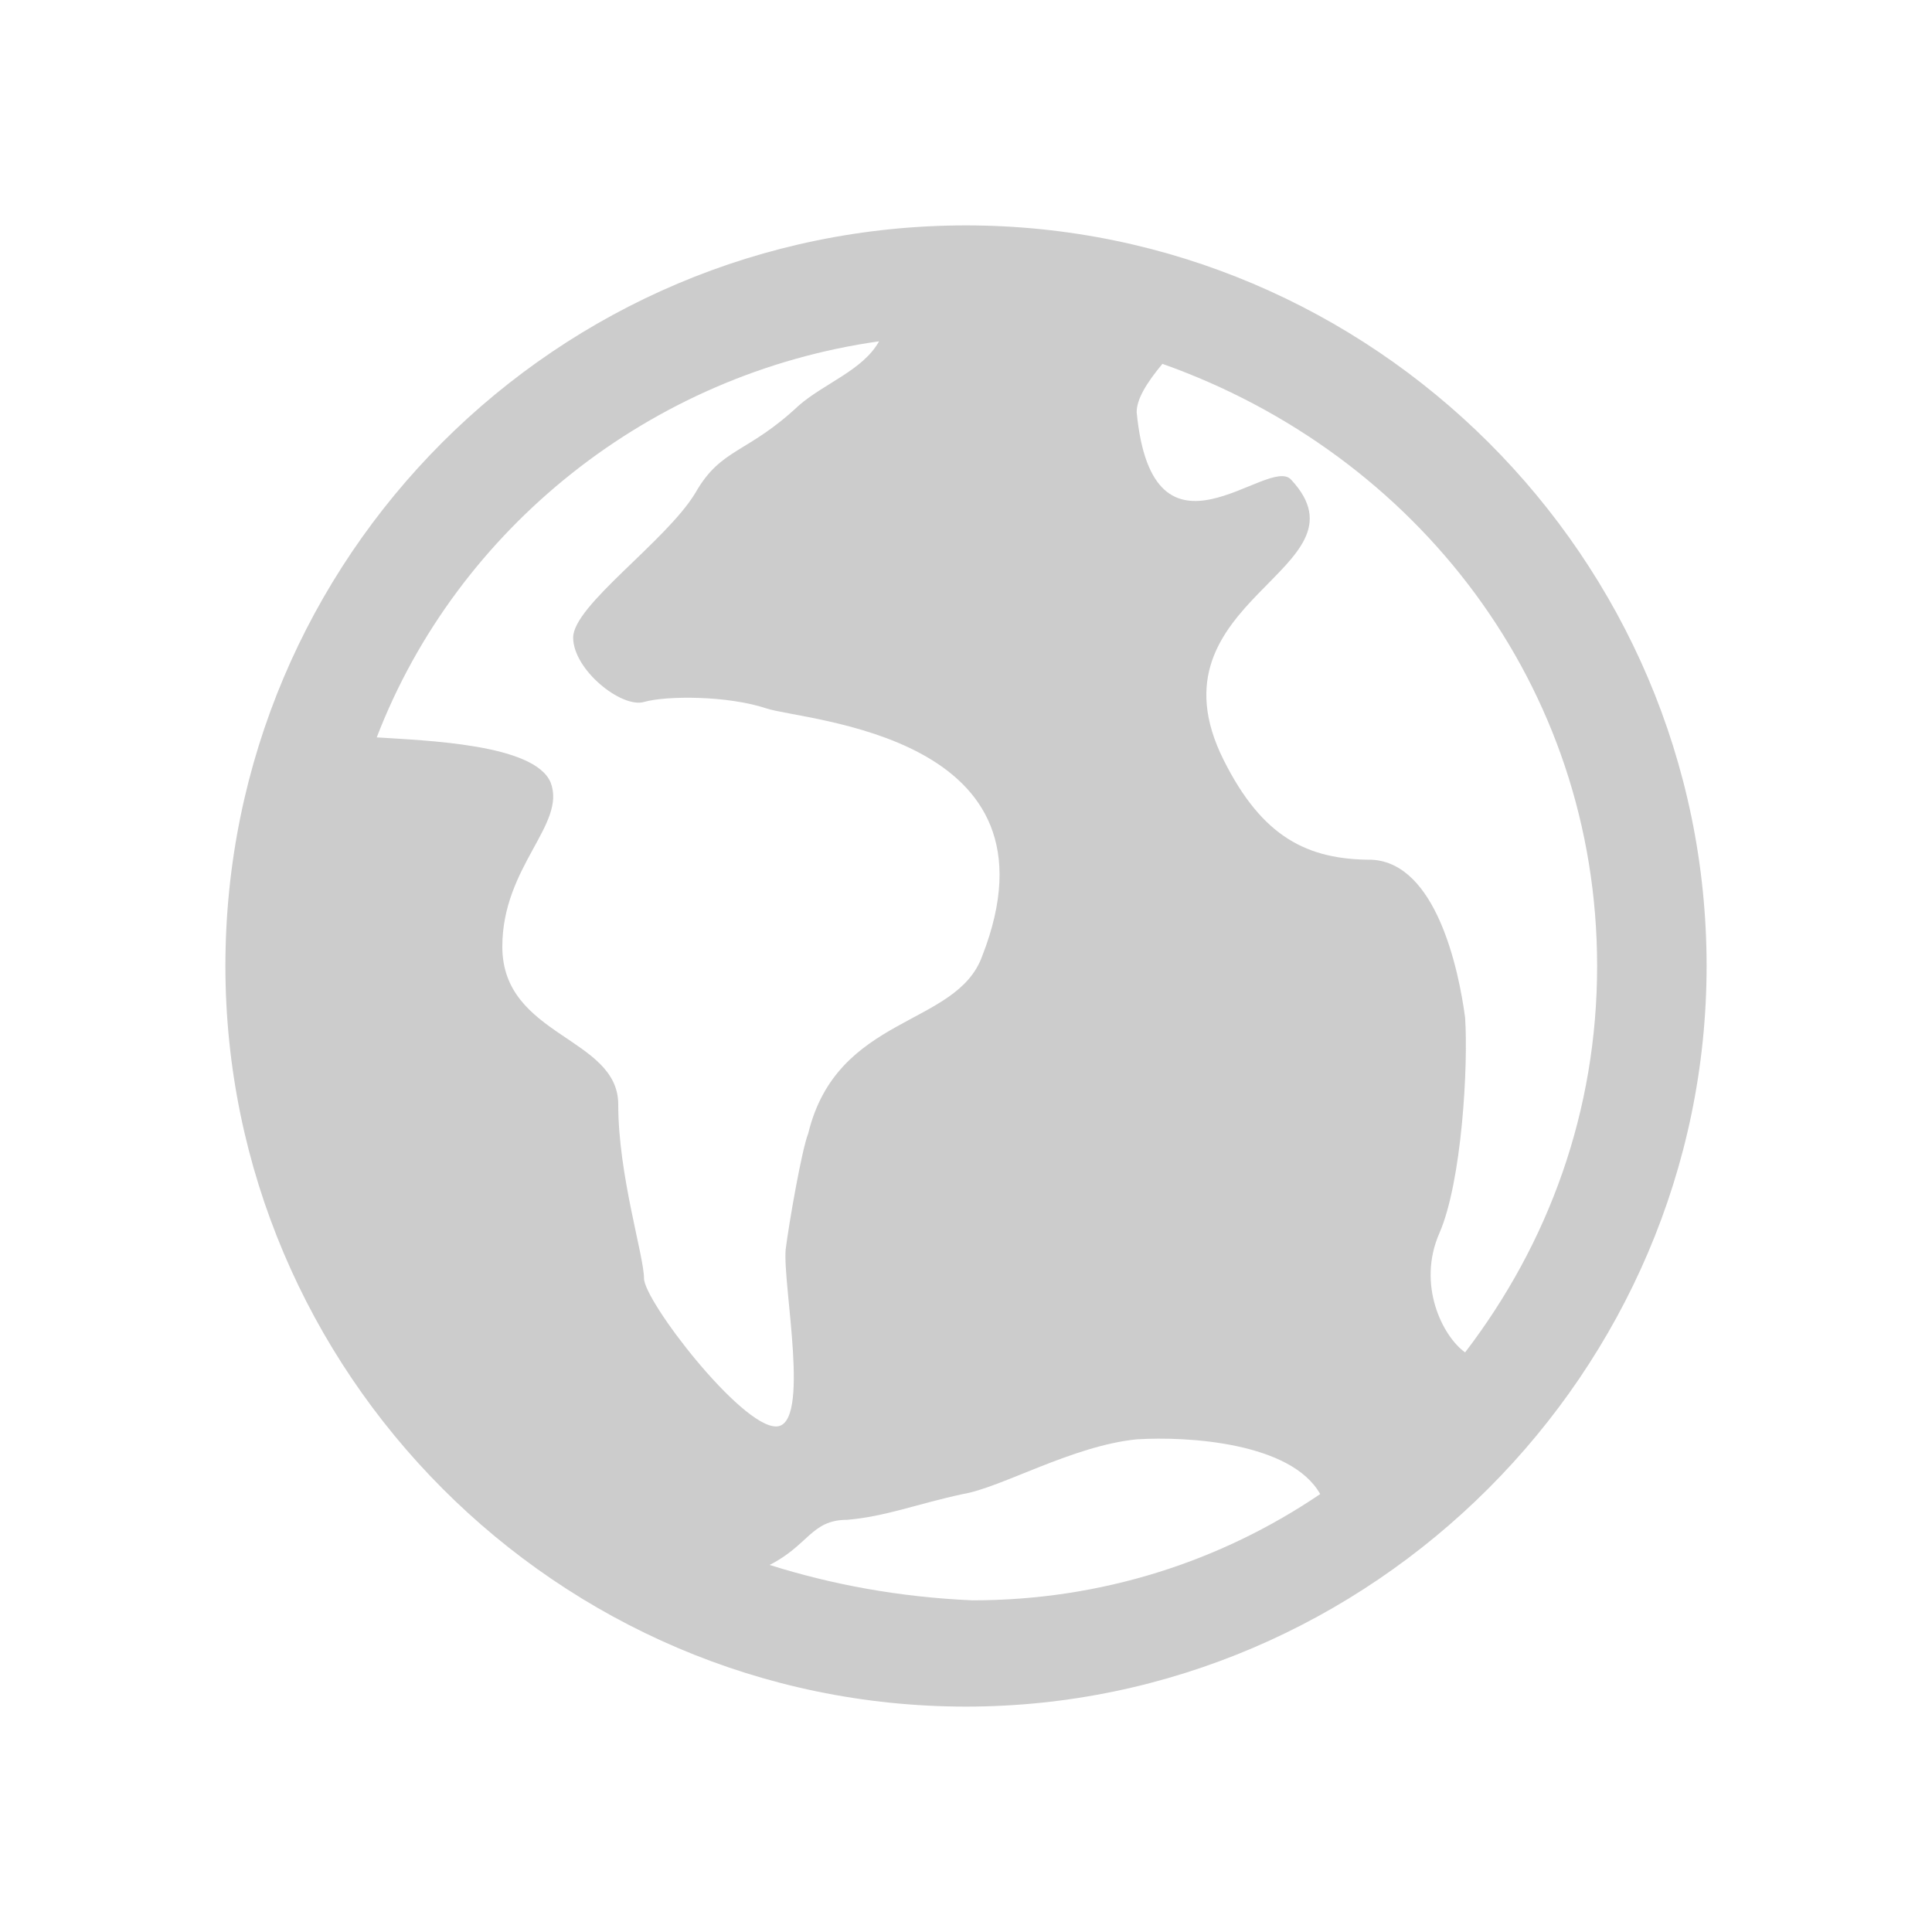 <?xml version="1.0" encoding="utf-8"?>
<!-- Generator: Adobe Illustrator 16.0.4, SVG Export Plug-In . SVG Version: 6.00 Build 0)  -->
<!DOCTYPE svg PUBLIC "-//W3C//DTD SVG 1.1//EN" "http://www.w3.org/Graphics/SVG/1.1/DTD/svg11.dtd">
<svg version="1.1" id="Layer_3" xmlns="http://www.w3.org/2000/svg" xmlns:xlink="http://www.w3.org/1999/xlink" x="0px" y="0px"
	 width="60px" height="60px" viewBox="0 0 60 60" style="enable-background:new 0 0 60 60;" xml:space="preserve">
<style type="text/css">
<![CDATA[
	.st0{fill:#CCCCCC;}
]]>
</style>
<path class="st0" d="M30,7C17.3,7,7,17.3,7,30c0,12.6,10.3,23,23,23c12.6,0,23-10.4,23-23C53,17.3,42.6,7,30,7z M49.6,30
	c0,4.5-1.5,8.6-4.1,12c-0.7-0.5-1.5-2.1-0.8-3.7c0.7-1.6,0.9-5.2,0.8-6.7c-0.2-1.5-0.9-4.8-2.9-4.9c-2,0-3.4-0.7-4.6-3.1
	c-2.5-5,4.7-5.9,2.1-8.7c-0.7-0.8-4.3,3.1-4.8-2.1c0-0.4,0.3-0.9,0.8-1.5C44,14.1,49.6,21.3,49.6,30z M27.3,10.6
	c-0.5,0.9-1.7,1.3-2.5,2c-1.6,1.5-2.4,1.3-3.2,2.7c-0.9,1.5-3.8,3.5-3.8,4.5c0,1,1.5,2.2,2.2,2c0.7-0.2,2.6-0.2,3.8,0.2
	s9.4,0.8,6.7,7.7c-0.8,2.2-4.5,1.8-5.4,5.5c-0.2,0.5-0.6,2.8-0.7,3.6c-0.1,1.1,0.8,5.5-0.3,5.5S20,40.4,20,39.7
	c0-0.7-0.8-3.2-0.8-5.4c0-2.1-3.6-2.1-3.6-4.9c0-2.5,2-3.8,1.5-5.1c-0.5-1.2-3.9-1.3-5.4-1.4C14.2,16.4,20.2,11.6,27.3,10.6z
	 M23.9,48.6c1.2-0.6,1.3-1.4,2.4-1.4c1.2-0.1,2.2-0.5,3.6-0.8c1.2-0.2,3.4-1.5,5.4-1.7c1.6-0.1,4.8,0.1,5.7,1.7
	c-3.1,2.1-6.8,3.3-10.8,3.3C27.9,49.6,25.8,49.2,23.9,48.6z"/>
<g>
</g>
<g>
</g>
<g>
</g>
<g>
</g>
<g>
</g>
<g>
</g>
</svg>
